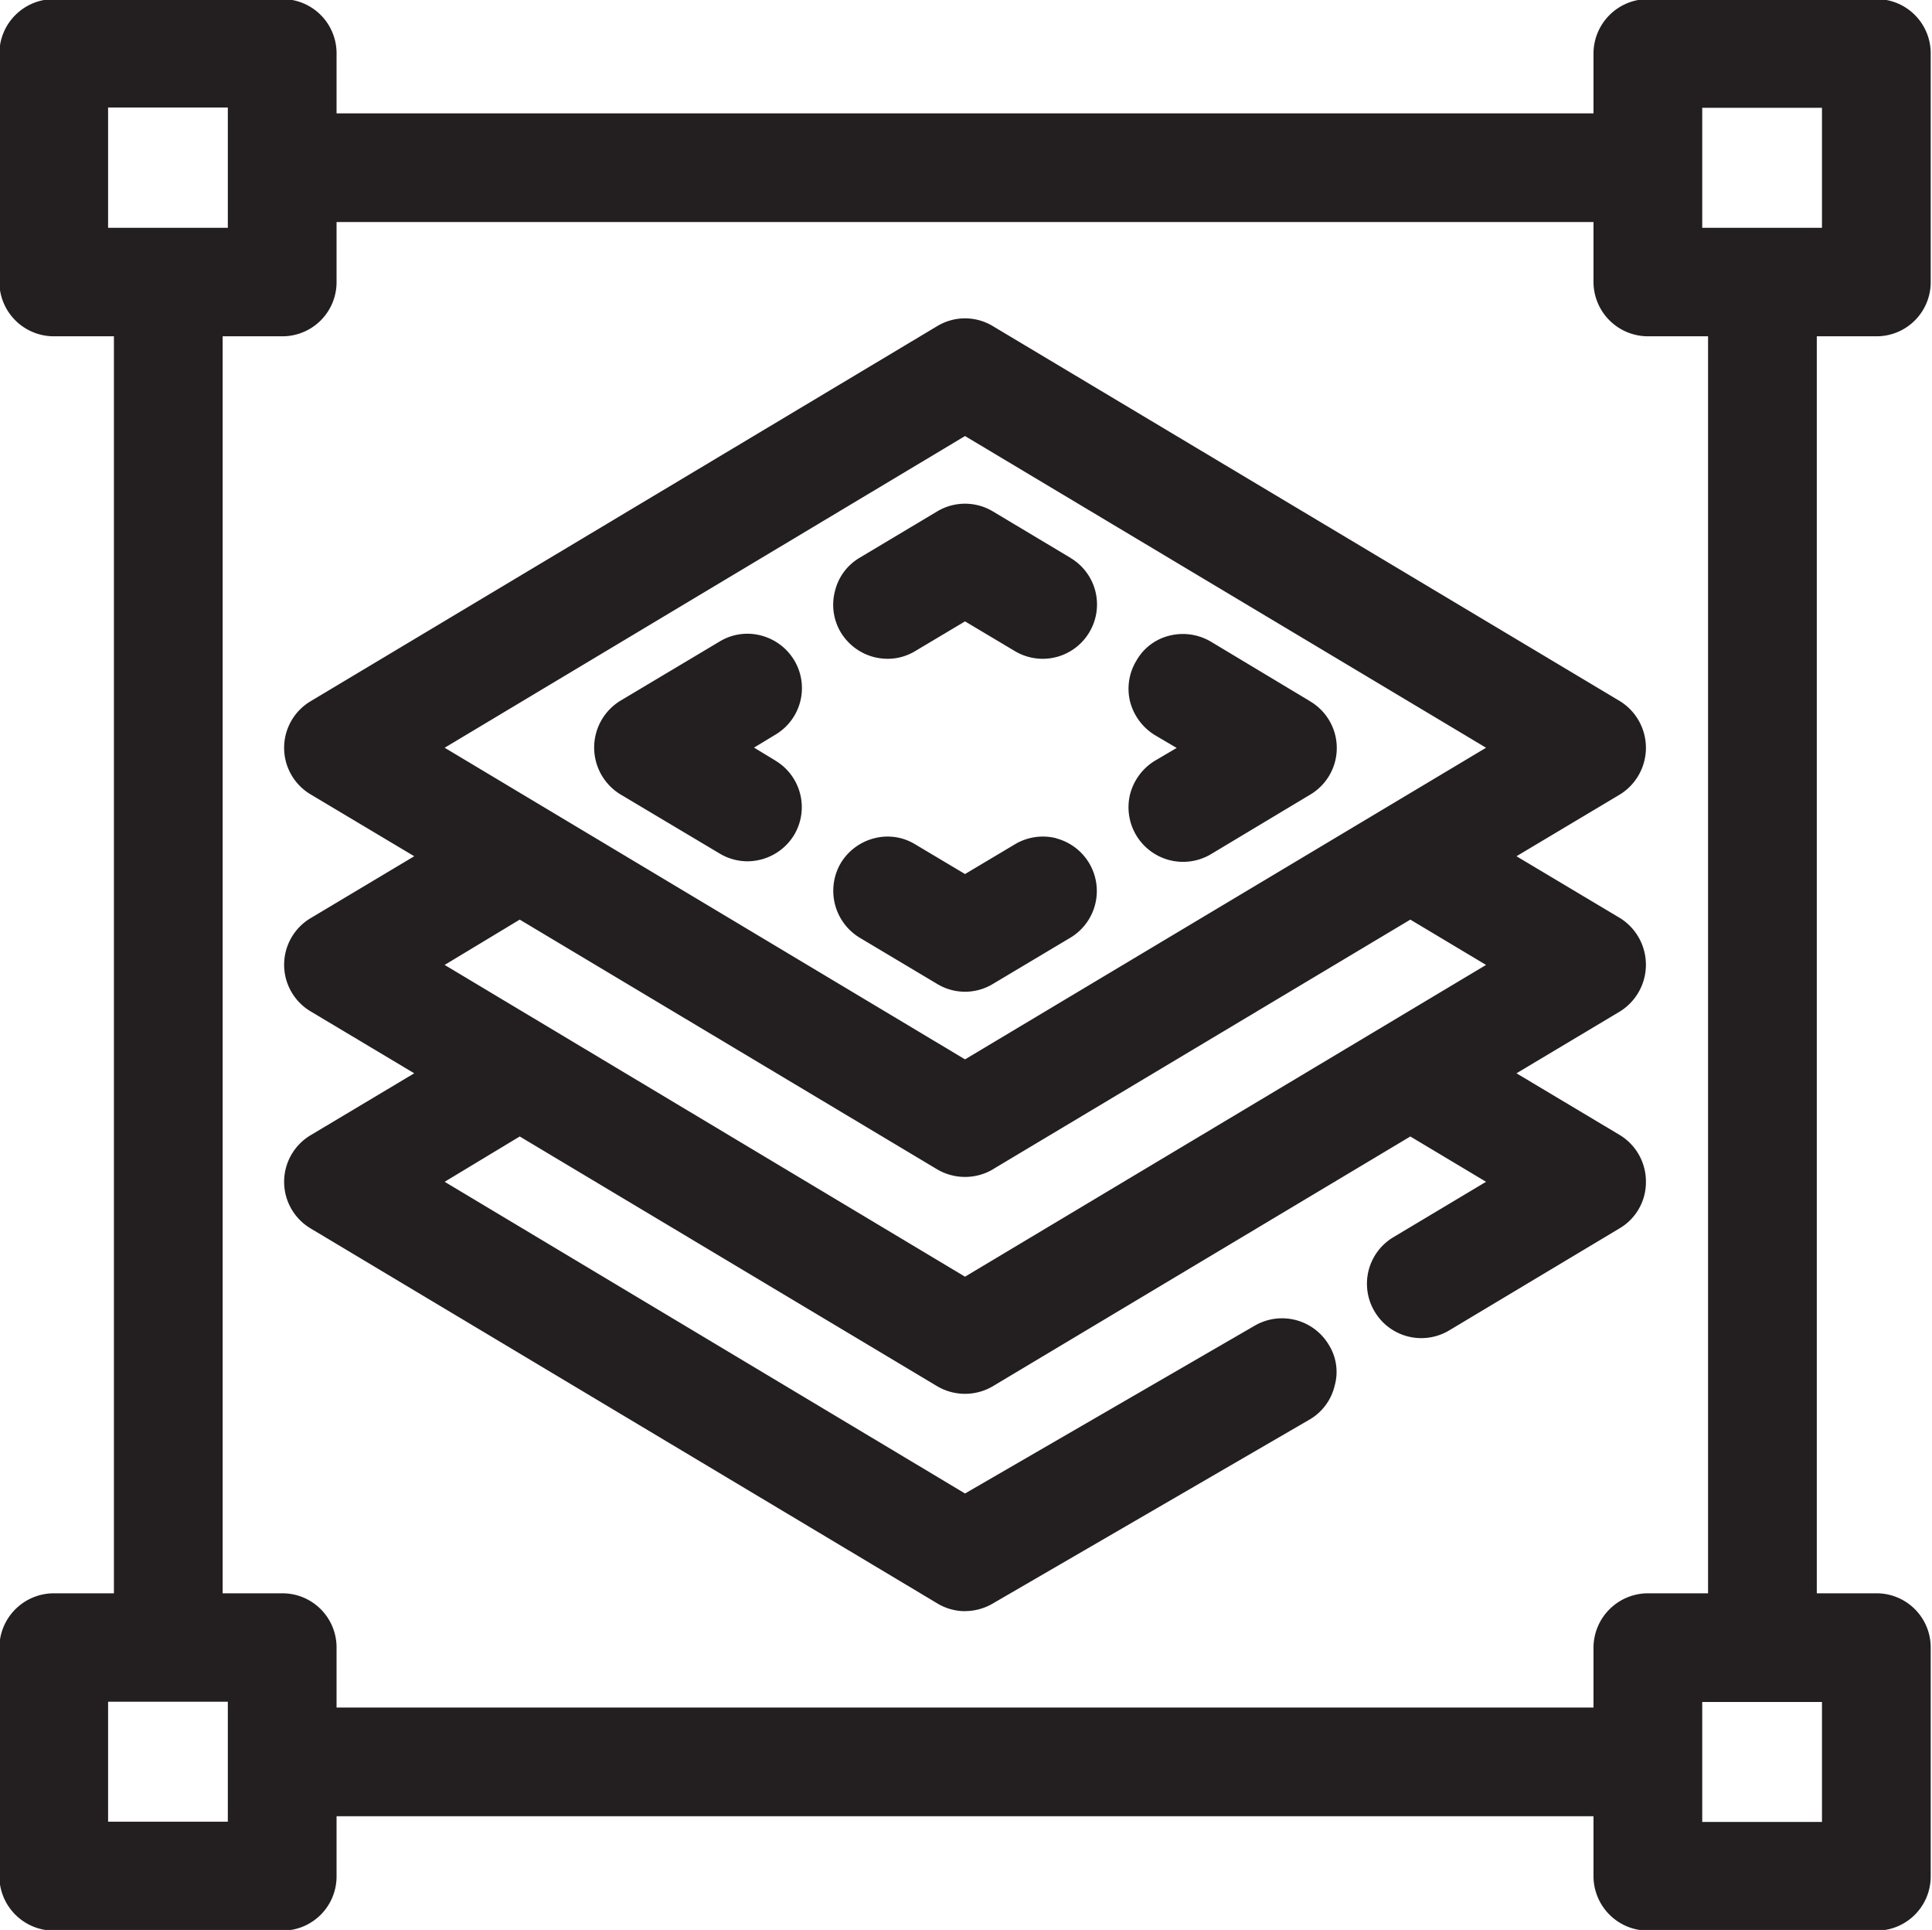 <svg xmlns="http://www.w3.org/2000/svg" width="29.85" height="29.813" viewBox="0 0 29.85 29.813">
  <defs>
    <style>
      .cls-1 {
        fill: #231f20;
        fill-rule: evenodd;
      }
    </style>
  </defs>
  <path id="icon4" class="cls-1" d="M1134.33,578.976a0.836,0.836,0,0,0,.84-0.839v-3.53a0.837,0.837,0,0,0-.84-0.84h-3.53a0.843,0.843,0,0,0-.84.84v0.925h-19.42v-0.925a0.837,0.837,0,0,0-.84-0.84h-3.53a0.843,0.843,0,0,0-.84.84v3.53a0.842,0.842,0,0,0,.84.839h0.93v19.418h-0.93a0.843,0.843,0,0,0-.84.839v3.532a0.843,0.843,0,0,0,.84.84h3.53a0.837,0.837,0,0,0,.84-0.84v-0.927h19.42v0.927a0.843,0.843,0,0,0,.84.84h3.53a0.837,0.837,0,0,0,.84-0.84v-3.532a0.836,0.836,0,0,0-.84-0.839h-0.92V578.976h0.92Zm-2.69-1.678v-1.852h1.85V577.3h-1.85Zm1.85,22.775v1.853h-1.85v-1.853h1.85Zm-23.79-1.679h-0.92V578.976h0.92a0.836,0.836,0,0,0,.84-0.839v-0.926h19.42v0.926a0.842,0.842,0,0,0,.84.839h0.93v19.418h-0.93a0.843,0.843,0,0,0-.84.839v0.926h-19.42v-0.926A0.836,0.836,0,0,0,1109.7,598.394Zm-2.69-21.1v-1.852h1.85V577.3h-1.85Zm1.85,22.775v1.853h-1.85v-1.853h1.85Zm11.39-1.4a0.848,0.848,0,0,0,.43-0.118l4.9-2.845a0.823,0.823,0,0,0,.38-0.516,0.788,0.788,0,0,0-.09-0.635,0.841,0.841,0,0,0-1.15-.292l-4.47,2.589-8.04-4.815,1.16-.7,6.45,3.858a0.846,0.846,0,0,0,.86,0l6.45-3.858,1.17,0.7-1.43.855a0.837,0.837,0,0,0-.29,1.152,0.838,0.838,0,0,0,1.15.289l2.63-1.575a0.827,0.827,0,0,0,.41-0.721,0.84,0.84,0,0,0-.4-0.72l-1.6-.956,1.6-.956a0.85,0.85,0,0,0,0-1.442l-1.6-.955,1.6-.955a0.848,0.848,0,0,0,0-1.44l-9.69-5.794a0.83,0.83,0,0,0-.86,0l-9.68,5.794a0.837,0.837,0,0,0,0,1.44l1.6,0.955-1.6.956a0.838,0.838,0,0,0,0,1.441l1.6,0.956-1.6.956a0.838,0.838,0,0,0,0,1.441l9.68,5.791A0.831,0.831,0,0,0,1120.25,598.67Zm0.43-6.825,6.45-3.857,1.17,0.7-8.05,4.816-8.04-4.816,1.16-.7,6.45,3.858A0.849,0.849,0,0,0,1120.68,591.845Zm-8.47-6.512,8.04-4.815,8.05,4.815-8.05,4.814Zm9.67-2.933-1.2-.718a0.837,0.837,0,0,0-.86,0l-1.2.717a0.82,0.82,0,0,0-.38.516,0.83,0.83,0,0,0,.09.635,0.849,0.849,0,0,0,.52.384,0.886,0.886,0,0,0,.21.025,0.821,0.821,0,0,0,.42-0.119l0.77-.459,0.77,0.459a0.838,0.838,0,0,0,1.15-.29A0.836,0.836,0,0,0,1121.88,582.4Zm3.7,2.214-1.53-.919a0.852,0.852,0,0,0-.64-0.094,0.805,0.805,0,0,0-.51.383,0.836,0.836,0,0,0-.1.636,0.863,0.863,0,0,0,.38.516l0.34,0.2-0.34.2a0.857,0.857,0,0,0-.38.516,0.843,0.843,0,0,0,1.25.925l1.53-.918A0.837,0.837,0,0,0,1125.58,584.614Zm-8.26.917-0.33-.2,0.33-.2a0.836,0.836,0,0,0,.29-1.151h0a0.848,0.848,0,0,0-.52-0.383,0.827,0.827,0,0,0-.63.094l-1.54.919a0.848,0.848,0,0,0,0,1.44l1.54,0.918a0.839,0.839,0,0,0,.43.119,0.848,0.848,0,0,0,.72-0.408A0.837,0.837,0,0,0,1117.32,585.531Zm4.34,1.2a0.841,0.841,0,0,0-.64.094l-0.77.459-0.77-.459a0.816,0.816,0,0,0-.63-0.094,0.849,0.849,0,0,0-.52.384,0.848,0.848,0,0,0,.29,1.151l1.2,0.716a0.83,0.83,0,0,0,.86,0l1.2-.716A0.841,0.841,0,0,0,1121.66,586.732Z" transform="translate(-1105.34 -573.781)"/>
</svg>
